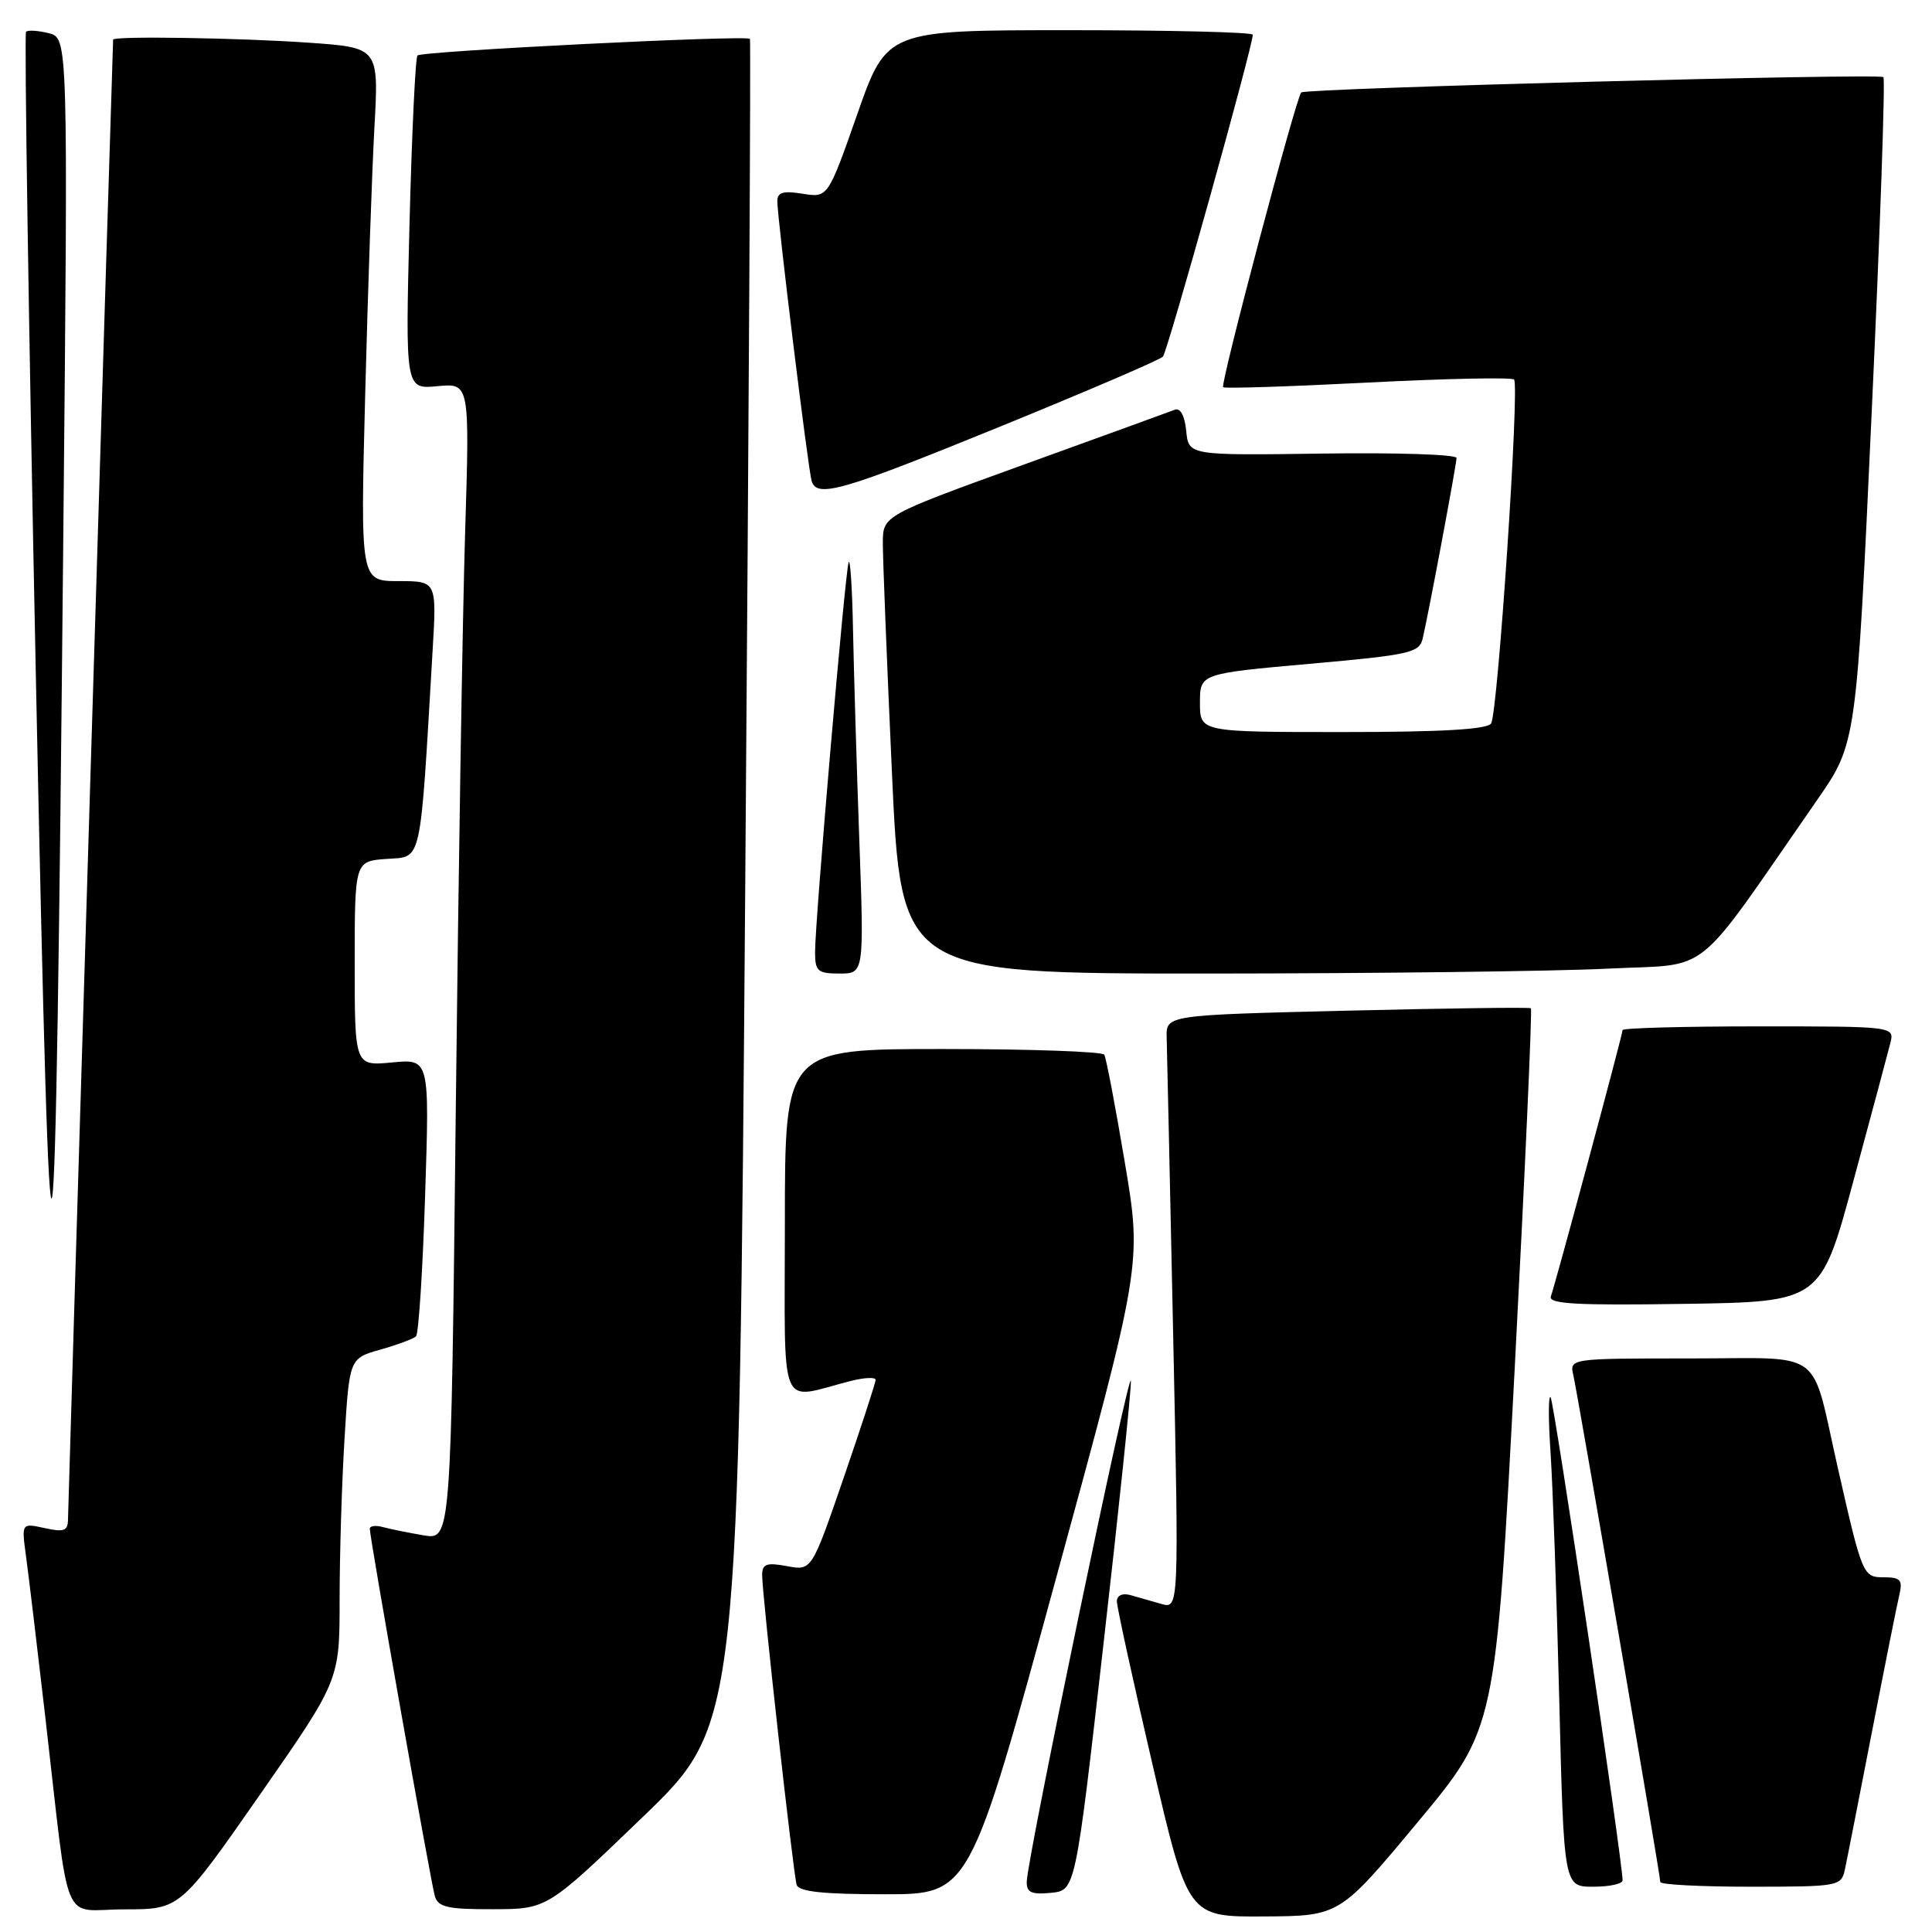 <?xml version="1.0" encoding="UTF-8" standalone="no"?>
<!DOCTYPE svg PUBLIC "-//W3C//DTD SVG 1.1//EN" "http://www.w3.org/Graphics/SVG/1.1/DTD/svg11.dtd" >
<svg xmlns="http://www.w3.org/2000/svg" xmlns:xlink="http://www.w3.org/1999/xlink" version="1.1" viewBox="0 0 256 256">
 <g >
 <path fill="currentColor"
d=" M 187.85 241.45 C 198.19 229.03 198.19 229.03 200.70 181.45 C 202.07 155.28 203.04 133.75 202.85 133.60 C 202.66 133.45 191.70 133.60 178.50 133.92 C 154.50 134.50 154.50 134.50 154.59 137.50 C 154.64 139.15 155.03 156.86 155.45 176.85 C 156.22 213.21 156.22 213.21 153.86 212.52 C 152.56 212.15 150.71 211.62 149.75 211.35 C 148.72 211.07 148.00 211.41 147.99 212.18 C 147.99 212.91 150.11 222.61 152.70 233.75 C 157.41 254.00 157.41 254.00 167.46 253.94 C 177.50 253.88 177.50 253.88 187.85 241.45 Z  M 34.43 237.82 C 45.00 222.65 45.00 222.65 45.00 211.98 C 45.00 206.11 45.29 196.51 45.65 190.65 C 46.30 179.99 46.30 179.99 50.40 178.83 C 52.66 178.19 54.78 177.40 55.12 177.08 C 55.47 176.76 56.01 168.36 56.33 158.40 C 56.92 140.30 56.92 140.30 51.96 140.78 C 47.00 141.25 47.00 141.25 47.00 127.68 C 47.00 114.11 47.00 114.11 51.25 113.81 C 55.97 113.47 55.63 115.02 57.32 86.25 C 57.87 77.00 57.87 77.00 52.81 77.00 C 47.75 77.00 47.75 77.00 48.39 52.25 C 48.74 38.64 49.29 22.73 49.61 16.91 C 50.20 6.31 50.20 6.31 40.95 5.66 C 31.92 5.02 15.01 4.75 14.99 5.25 C 14.90 6.89 9.01 200.00 9.01 201.33 C 9.00 202.85 8.48 203.05 5.92 202.48 C 2.85 201.81 2.85 201.81 3.44 206.15 C 3.77 208.54 4.92 218.15 6.00 227.50 C 9.33 256.30 7.97 253.00 16.49 253.00 C 23.85 253.00 23.85 253.00 34.43 237.82 Z  M 85.20 240.73 C 97.90 228.50 97.90 228.50 98.75 117.00 C 99.22 55.67 99.50 5.34 99.37 5.15 C 99.01 4.62 55.90 6.77 55.32 7.35 C 55.04 7.62 54.57 17.69 54.26 29.72 C 53.71 51.58 53.71 51.58 57.97 51.17 C 62.24 50.77 62.24 50.77 61.63 70.63 C 61.29 81.56 60.74 116.05 60.39 147.27 C 59.76 204.05 59.76 204.05 56.13 203.44 C 54.13 203.10 51.71 202.61 50.75 202.35 C 49.79 202.08 49.00 202.18 49.00 202.57 C 49.00 203.79 57.08 249.41 57.62 251.25 C 58.05 252.71 59.33 253.00 65.32 252.98 C 72.50 252.97 72.50 252.97 85.20 240.73 Z  M 139.90 209.25 C 151.31 167.50 151.31 167.50 149.04 154.00 C 147.79 146.57 146.57 140.16 146.32 139.75 C 146.08 139.34 136.46 139.00 124.94 139.00 C 104.00 139.00 104.00 139.00 104.00 162.02 C 104.00 187.81 103.01 185.45 112.75 182.98 C 114.54 182.53 116.01 182.46 116.02 182.83 C 116.03 183.20 114.12 189.04 111.79 195.82 C 107.55 208.14 107.55 208.14 104.28 207.52 C 101.57 207.02 101.00 207.22 100.99 208.70 C 100.97 211.19 105.10 248.21 105.56 249.75 C 105.83 250.65 109.06 251.00 117.22 251.00 C 128.50 251.00 128.50 251.00 139.90 209.25 Z  M 146.20 218.00 C 148.24 200.12 149.88 184.38 149.85 183.00 C 149.80 180.42 136.14 246.07 136.05 249.31 C 136.01 250.76 136.65 251.06 139.25 250.81 C 142.50 250.50 142.50 250.50 146.20 218.00 Z  M 215.00 249.16 C 215.00 246.59 205.91 185.58 205.46 185.13 C 205.16 184.83 205.16 188.17 205.46 192.54 C 205.75 196.92 206.27 211.64 206.61 225.25 C 207.22 250.00 207.22 250.00 211.11 250.00 C 213.25 250.00 215.00 249.62 215.00 249.16 Z  M 244.45 247.75 C 244.72 246.51 246.33 238.30 248.04 229.50 C 249.75 220.70 251.39 212.49 251.69 211.25 C 252.13 209.36 251.80 209.00 249.65 209.00 C 246.85 209.00 246.77 208.82 243.52 194.50 C 239.86 178.38 242.04 180.00 223.94 180.00 C 207.96 180.00 207.96 180.00 208.48 182.25 C 209.09 184.91 220.00 248.48 220.00 249.38 C 220.00 249.72 225.39 250.00 231.98 250.00 C 243.59 250.00 243.98 249.93 244.45 247.75 Z  M 8.39 70.77 C 9.02 5.04 9.02 5.04 6.46 4.40 C 5.06 4.05 3.70 3.96 3.45 4.21 C 3.21 4.46 3.79 42.88 4.75 89.58 C 6.74 186.24 7.31 183.28 8.39 70.77 Z  M 245.58 156.50 C 247.96 147.70 250.16 139.49 250.47 138.25 C 251.04 136.00 251.04 136.00 233.02 136.00 C 223.11 136.00 215.00 136.22 215.00 136.49 C 215.00 137.09 206.14 169.98 205.50 171.77 C 205.14 172.78 208.83 172.99 223.15 172.77 C 241.26 172.50 241.26 172.50 245.58 156.50 Z  M 113.86 111.25 C 113.51 101.49 113.14 89.00 113.03 83.50 C 112.93 78.00 112.66 73.95 112.45 74.50 C 111.99 75.67 108.00 121.97 108.00 126.16 C 108.00 128.70 108.35 129.00 111.25 129.00 C 114.50 129.00 114.50 129.00 113.86 111.25 Z  M 213.05 128.35 C 227.08 127.64 224.05 130.08 240.78 106.00 C 245.99 98.50 245.99 98.50 248.01 54.60 C 249.13 30.46 249.82 10.49 249.56 10.22 C 249.02 9.69 172.98 11.69 172.42 12.25 C 171.72 12.95 161.65 50.98 162.07 51.31 C 162.31 51.50 170.95 51.22 181.28 50.69 C 191.61 50.16 200.31 49.98 200.62 50.29 C 201.37 51.04 198.48 94.41 197.58 95.86 C 197.10 96.65 191.00 97.00 177.94 97.00 C 159.00 97.00 159.00 97.00 159.00 93.13 C 159.00 89.26 159.00 89.26 173.52 87.96 C 186.89 86.77 188.08 86.50 188.52 84.58 C 189.37 80.91 192.99 61.53 193.00 60.68 C 193.00 60.22 185.01 59.96 175.25 60.10 C 157.50 60.35 157.50 60.35 157.18 57.10 C 156.98 55.10 156.41 54.01 155.68 54.29 C 155.03 54.54 146.06 57.80 135.75 61.53 C 117.00 68.32 117.00 68.32 116.98 71.91 C 116.97 73.88 117.51 87.54 118.18 102.25 C 119.39 129.00 119.39 129.00 159.95 129.00 C 182.25 128.99 206.15 128.70 213.05 128.35 Z  M 132.56 56.51 C 144.01 51.84 153.70 47.68 154.09 47.26 C 154.71 46.59 166.00 6.15 166.00 4.60 C 166.00 4.27 155.09 4.00 141.75 4.00 C 117.50 4.00 117.50 4.00 113.60 15.11 C 109.70 26.21 109.70 26.21 106.35 25.67 C 103.76 25.25 103.00 25.48 103.00 26.67 C 103.00 28.93 107.09 62.28 107.55 63.75 C 108.26 66.03 111.57 65.07 132.56 56.51 Z "/>
</g>
</svg>
